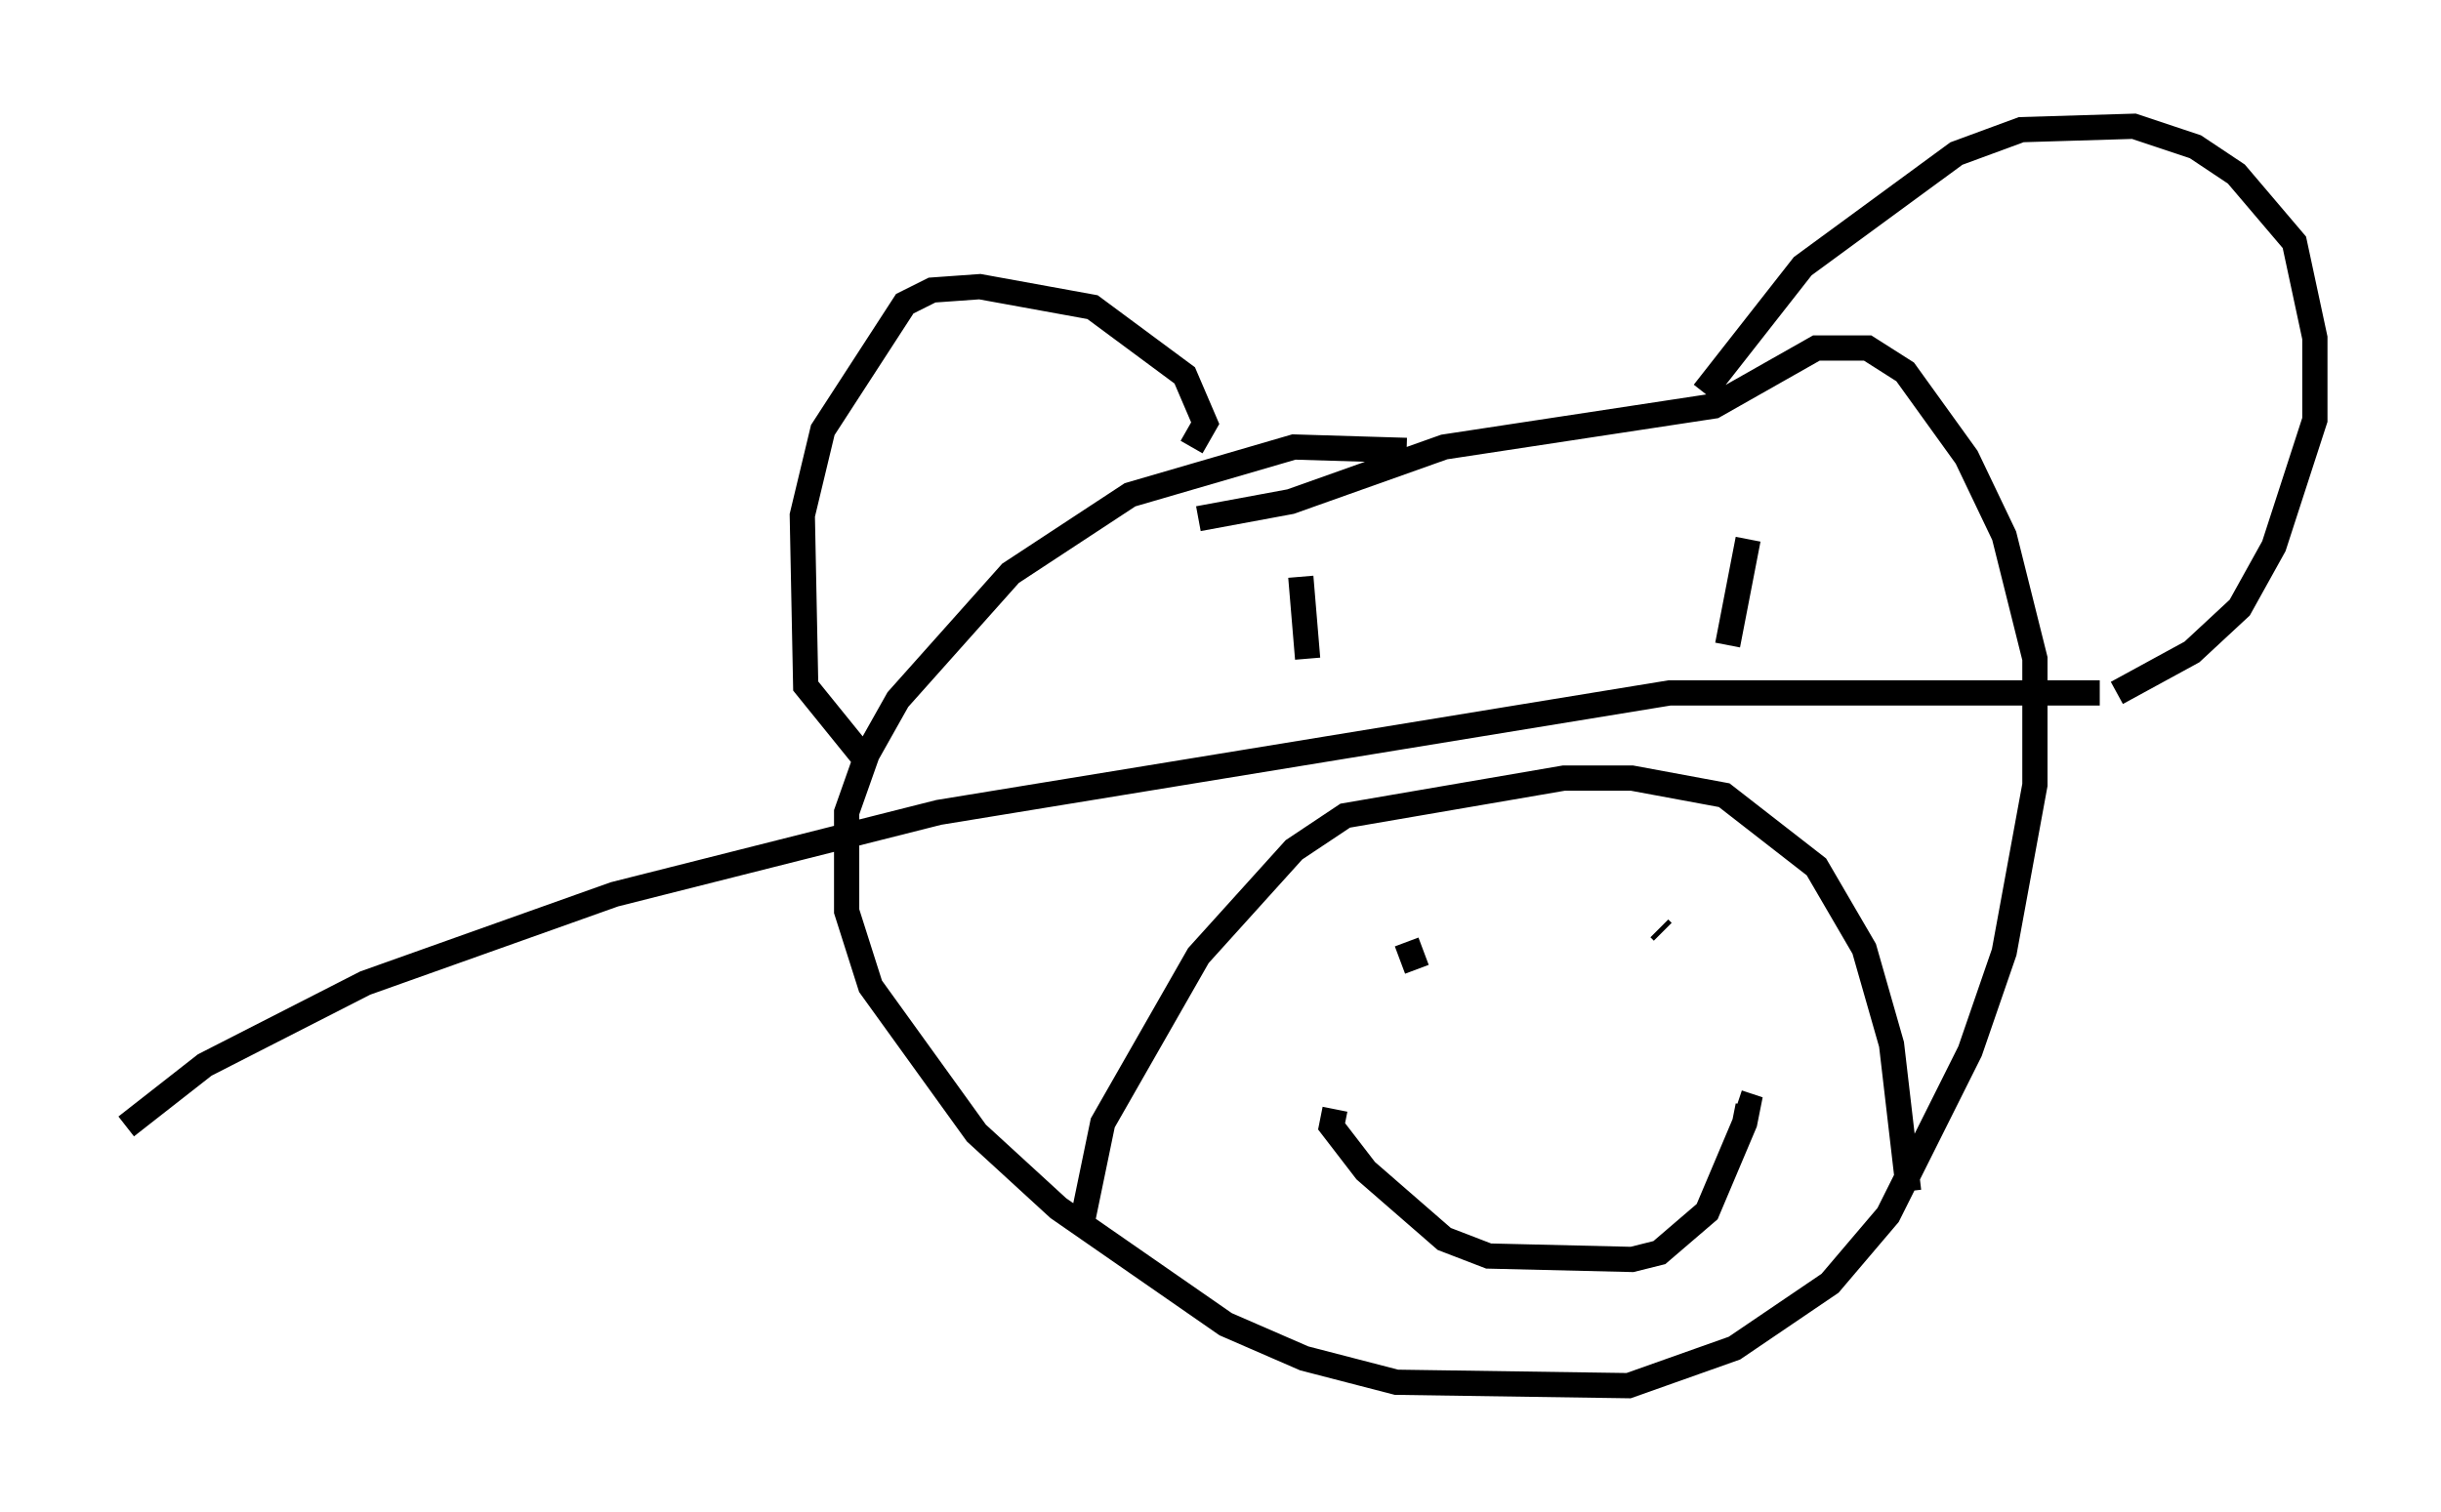 <?xml version="1.0" encoding="utf-8" ?>
<svg baseProfile="full" height="59.932" version="1.1" width="96.738" xmlns="http://www.w3.org/2000/svg" xmlns:ev="http://www.w3.org/2001/xml-events" xmlns:xlink="http://www.w3.org/1999/xlink"><defs /><rect fill="white" height="59.932" width="96.738" x="0" y="0" /><path d="M57.368, 18.532 m-1.624, -0.677 l-4.465, -0.135 -6.495, 1.894 l-4.736, 3.112 -4.465, 5.007 l-1.218, 2.165 -0.812, 2.3 l0.0, 3.924 0.947, 2.977 l4.195, 5.819 3.248, 2.977 l6.631, 4.601 3.112, 1.353 l3.654, 0.947 9.202, 0.135 l4.195, -1.488 3.789, -2.571 l2.3, -2.706 3.248, -6.495 l1.353, -3.924 1.218, -6.631 l0.0, -5.007 -1.218, -4.871 l-1.488, -3.112 -2.436, -3.383 l-1.488, -0.947 -2.03, 0.0 l-4.059, 2.3 -10.69, 1.624 l-6.089, 2.165 -3.654, 0.677 m-4.601, 27.875 l0.812, -3.924 3.789, -6.631 l3.789, -4.195 2.03, -1.353 l8.66, -1.488 2.706, 0.0 l3.654, 0.677 3.654, 2.842 l1.894, 3.248 1.083, 3.789 l0.677, 5.819 m-22.733, -3.248 l-0.135, 0.677 1.353, 1.759 l3.112, 2.706 1.759, 0.677 l5.683, 0.135 1.083, -0.271 l1.894, -1.624 1.488, -3.518 l0.135, -0.677 -0.406, -0.135 m-13.126, -6.36 l0.406, 1.083 m7.442, 0.271 l0.0, 0.0 m-12.043, -15.832 l0.271, 3.248 m17.456, -4.736 l-0.812, 4.195 m-2.571, 11.367 l-0.135, -0.135 m-18.538, -19.08 l0.541, -0.947 -0.812, -1.894 l-3.654, -2.706 -4.465, -0.812 l-1.894, 0.135 -1.083, 0.541 l-3.248, 5.007 -0.812, 3.383 l0.135, 6.766 2.3, 2.842 m33.288, -14.479 l3.924, -5.007 6.089, -4.465 l2.571, -0.947 4.465, -0.135 l2.436, 0.812 1.624, 1.083 l2.3, 2.706 0.812, 3.789 l0.0, 3.248 -1.624, 5.007 l-1.353, 2.436 -1.894, 1.759 l-2.977, 1.624 m-0.677, 0.0 l-17.05, 0.0 -28.958, 4.736 l-12.855, 3.248 -9.878, 3.518 l-6.36, 3.248 -3.112, 2.436 " fill="none" stroke="black" stroke-width="1" /></svg>